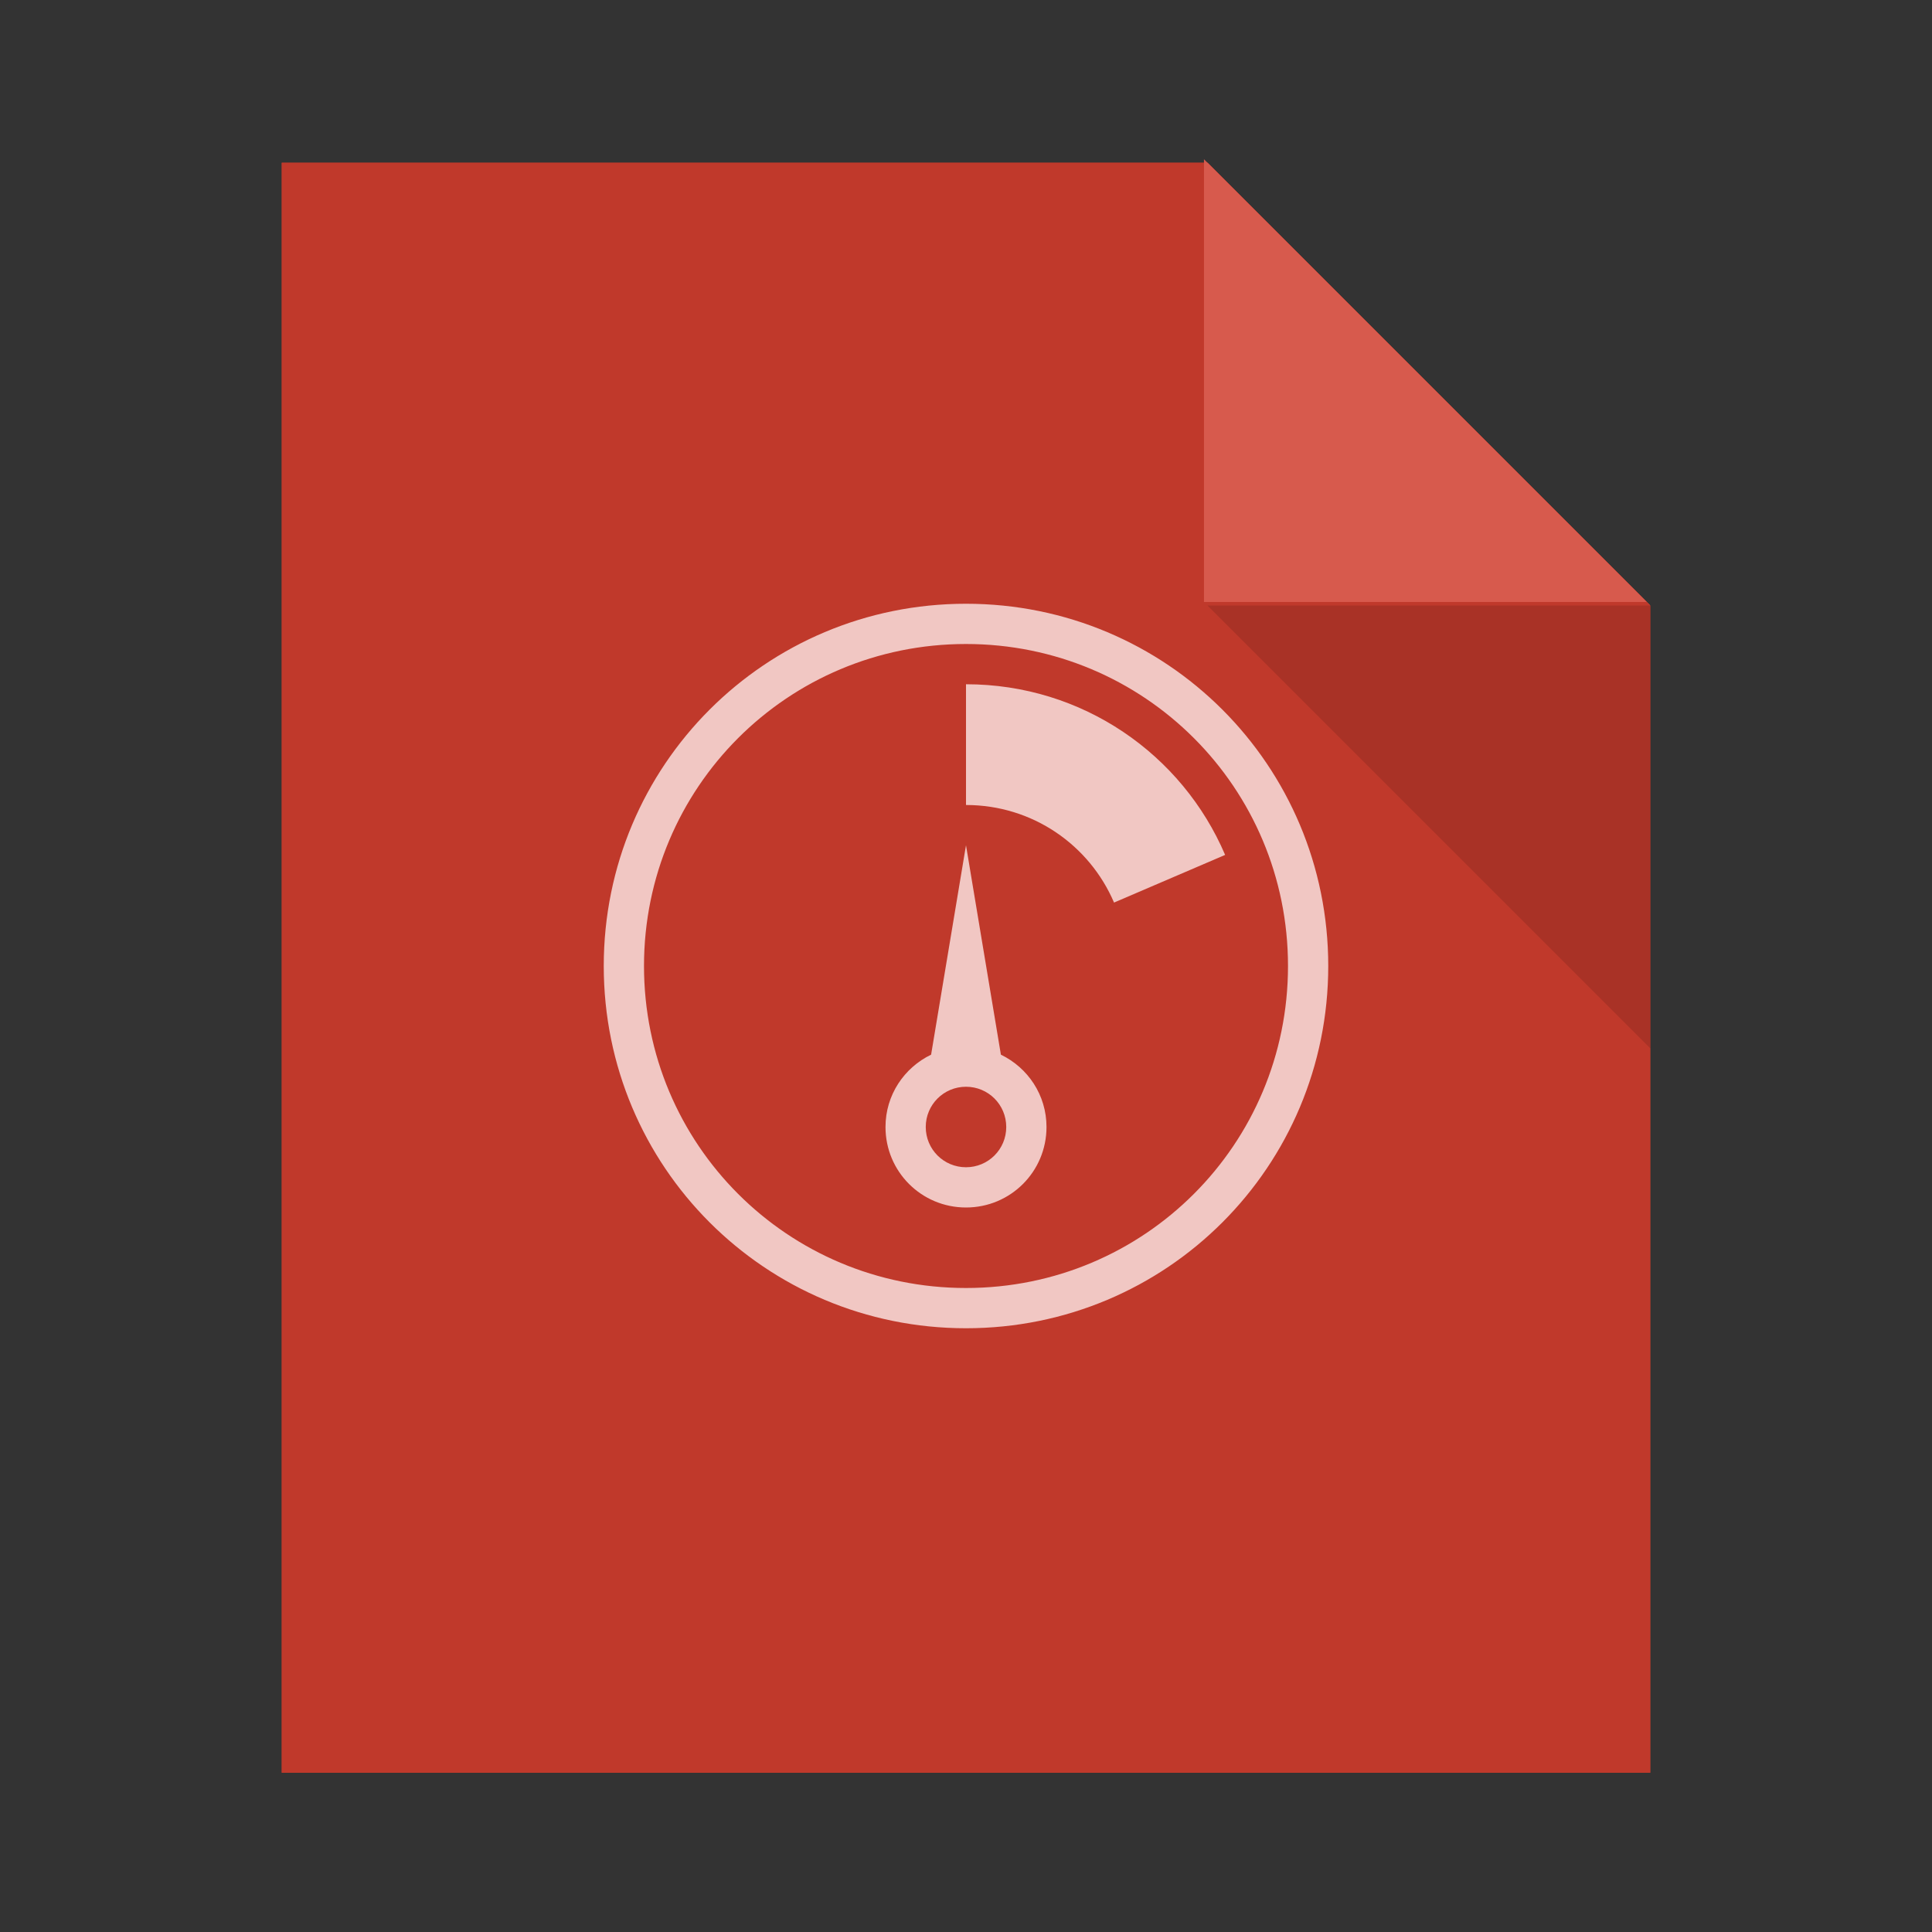 <?xml version="1.0" encoding="UTF-8" standalone="no"?>
<!-- Created using Karbon, part of Calligra: http://www.calligra.org/karbon -->

<svg
   xmlns:dc="http://purl.org/dc/elements/1.1/"
   xmlns:cc="http://creativecommons.org/ns#"
   xmlns:rdf="http://www.w3.org/1999/02/22-rdf-syntax-ns#"
   xmlns:svg="http://www.w3.org/2000/svg"
   xmlns="http://www.w3.org/2000/svg"
   xmlns:sodipodi="http://sodipodi.sourceforge.net/DTD/sodipodi-0.dtd"
   xmlns:inkscape="http://www.inkscape.org/namespaces/inkscape"
   width="48"
   height="48"
   id="svg2"
   version="1.1"
   inkscape:version="0.91+devel r"
   sodipodi:docname="application-x-rpm.svg">
  <rect width="100%" height="100%" fill="#333333" stroke="none"/>
  <sodipodi:namedview
     pagecolor="#ffffff"
     bordercolor="#666666"
     borderopacity="1"
     objecttolerance="10"
     gridtolerance="10"
     guidetolerance="10"
     inkscape:pageopacity="0"
     inkscape:pageshadow="2"
     inkscape:window-width="1366"
     inkscape:window-height="670"
     id="namedview14"
     showgrid="true"
     inkscape:showpageshadow="false"
     borderlayer="true"
     units="px"
     inkscape:zoom="5.6568542"
     inkscape:cx="5.0098215"
     inkscape:cy="39.589401"
     inkscape:window-x="-4"
     inkscape:window-y="29"
     inkscape:window-maximized="1"
     inkscape:current-layer="svg2">
    <inkscape:grid
       type="xygrid"
       id="grid4202" />
    <sodipodi:guide
       position="7,43.956"
       orientation="40,0"
       id="guide4218" />
    <sodipodi:guide
       position="7,3.956"
       orientation="0,34"
       id="guide4220" />
    <sodipodi:guide
       position="41,3.956"
       orientation="-29,0"
       id="guide4222" />
    <sodipodi:guide
       position="41,32.956"
       orientation="-11,-11"
       id="guide4224" />
    <sodipodi:guide
       position="30,43.956"
       orientation="0,-23"
       id="guide4226" />
    <sodipodi:guide
       position="0,48"
       orientation="48,0"
       id="guide4232" />
    <sodipodi:guide
       position="0,0"
       orientation="0,48"
       id="guide4234" />
    <sodipodi:guide
       position="48,0"
       orientation="-48,0"
       id="guide4236" />
    <sodipodi:guide
       position="48,48"
       orientation="0,-48"
       id="guide4238" />
    <sodipodi:guide
       position="15,33"
       orientation="18,0"
       id="guide4240" />
    <sodipodi:guide
       position="15,15"
       orientation="0,18"
       id="guide4242" />
    <sodipodi:guide
       position="33,15"
       orientation="-18,0"
       id="guide4244" />
    <sodipodi:guide
       position="33,33"
       orientation="0,-18"
       id="guide4246" />
  </sodipodi:namedview>
  <defs
     id="defs4" />
  <g
     id="layer1"
     transform="translate(0,0.044)">
    <path
       id="rect4090-1"
       transform="translate(7,4)"
       d="M 0,0 0,40 34,40 34,11 23,0 Z"
       inkscape:connector-curvature="0"
       style="fill:#c0392b" />
    <path
       id="path4151-1"
       transform="matrix(3.543,0,0,3.543,30,4)"
       d="m 0,0 0,3.104 3.104,0 z"
       inkscape:connector-curvature="0"
       style="fill:#e74c3c" />
    <path
       id="path4252-2"
       transform="matrix(3.543,0,0,3.543,30,15)"
       d="M 3.104,3.104 3.104,0 0,0 Z"
       inkscape:connector-curvature="0"
       style="fill:#000000;fill-opacity:0.118" />
    <path
       id="shape0-9"
       transform="translate(10.286,10.489)"
       d="m 23.635,16.111 c -1.291,-0.014 -2.839,0.099 -4.519,0.34 -0.77,-0.443 -1.583,-0.928 -2.226,-1.531 -1.633,-1.527 -3.002,-3.647 -3.852,-6.024 0.058,-0.228 0.114,-0.45 0.165,-0.675 0.236,-1.064 0.406,-4.579 0.406,-4.579 0,0 -0.671,2.641 -0.777,3.039 -0.068,0.253 -0.153,0.523 -0.251,0.803 -0.515,-1.814 -0.777,-3.573 -0.777,-4.906 0,-0.377 0.032,-1.109 0.139,-1.689 0.052,-0.413 0.203,-0.628 0.358,-0.732 0.307,0.075 0.65,0.546 1.01,1.336 0.308,0.682 0.289,1.473 0.289,1.962 0,0 0.331,-1.212 0.254,-1.928 C 13.806,1.098 13.397,-0.008 12.529,0.006 l -0.071,0 L 12.072,0 C 11.438,0 10.844,0.311 10.701,0.824 10.168,2.79 10.764,5.832 11.759,9.621 L 11.458,10.354 C 10.697,12.212 9.745,14.063 8.908,15.705 5.453,22.474 2.765,26.126 0.973,26.381 L 0.965,26.308 C 0.926,25.464 2.484,23.286 4.593,21.555 c 0.22,-0.178 1.158,-1.088 1.158,-1.088 0,0 -1.267,0.671 -1.552,0.843 -2.643,1.58 -3.959,3.163 -4.174,4.213 -0.064,0.312 -0.022,0.695 0.253,0.853 l 0.676,0.34 c 1.84,0.922 4.101,-1.502 7.11,-6.78 3.061,-1.005 6.88,-1.952 10.357,-2.465 3.112,1.78 6.683,2.628 8.054,2.262 0.261,-0.069 0.536,-0.274 0.676,-0.463 0.11,-0.174 0.263,-0.87 0.263,-0.87 0,0 -0.257,0.353 -0.47,0.457 -0.869,0.41 -3.609,-0.274 -6.422,-1.652 2.432,-0.259 4.459,-0.27 5.542,0.076 1.375,0.439 1.375,0.891 1.357,0.982 0.018,-0.076 0.081,-0.378 0.073,-0.506 -0.032,-0.33 -0.132,-0.625 -0.382,-0.869 -0.509,-0.502 -1.766,-0.755 -3.479,-0.778 z M 8.341,19.29 c 0.521,-0.926 1.085,-1.935 1.662,-3.024 1.117,-2.115 1.794,-3.748 2.364,-5.284 0.898,1.809 2.138,3.528 3.763,4.905 0.362,0.307 0.748,0.597 1.144,0.872 -2.952,0.549 -6.052,1.323 -8.933,2.531 z"
       inkscape:connector-curvature="0"
       style="fill:#ecf0f1" />
  </g>
  <path
     id="path4146"
     d="m 7,4.044 0,40 34,0 0,-29 L 30,4.044 Z"
     inkscape:connector-curvature="0"
     style="fill:#c0392b" />
  <path
     id="path4148"
     d="m 29.912,3.956 0,11 11,0 z"
     inkscape:connector-curvature="0"
     style="fill:#d75a4d;fill-opacity:1" />
  <path
     id="path4150"
     d="m 41,26.044 0,-11 -11,0 z"
     inkscape:connector-curvature="0"
     style="fill:#000000;fill-opacity:0.118" />
  <rect
     style="color:#000000;text-decoration:none;text-decoration-line:none;text-decoration-style:solid;text-decoration-color:#000000;clip-rule:nonzero;display:inline;overflow:visible;visibility:visible;opacity:1;isolation:auto;mix-blend-mode:normal;color-interpolation:sRGB;color-interpolation-filters:linearRGB;solid-color:#000000;solid-opacity:1;fill:#c0392b;fill-opacity:1;fill-rule:nonzero;stroke:none;stroke-width:1;stroke-linecap:butt;stroke-linejoin:miter;stroke-miterlimit:4;stroke-dasharray:none;stroke-dashoffset:0;stroke-opacity:1;color-rendering:auto;image-rendering:auto;shape-rendering:auto;text-rendering:auto;enable-background:accumulate"
     id="rect4263"
     width="1"
     height="1"
     x="-7"
     y="19.044"
     ry="2.35182e-07" />
  <rect
     style="color:#000000;text-decoration:none;text-decoration-line:none;text-decoration-style:solid;text-decoration-color:#000000;clip-rule:nonzero;display:inline;overflow:visible;visibility:visible;opacity:1;isolation:auto;mix-blend-mode:normal;color-interpolation:sRGB;color-interpolation-filters:linearRGB;solid-color:#000000;solid-opacity:1;fill:#d75a4d;fill-opacity:1;fill-rule:nonzero;stroke:none;stroke-width:1;stroke-linecap:butt;stroke-linejoin:miter;stroke-miterlimit:4;stroke-dasharray:none;stroke-dashoffset:0;stroke-opacity:1;color-rendering:auto;image-rendering:auto;shape-rendering:auto;text-rendering:auto;enable-background:accumulate"
     id="rect4263-9"
     width="1"
     height="1"
     x="-7"
     y="21.044"
     ry="2.35182e-07" />
  <rect
     style="color:#000000;text-decoration:none;text-decoration-line:none;text-decoration-style:solid;text-decoration-color:#000000;clip-rule:nonzero;display:inline;overflow:visible;visibility:visible;opacity:1;isolation:auto;mix-blend-mode:normal;color-interpolation:sRGB;color-interpolation-filters:linearRGB;solid-color:#000000;solid-opacity:1;fill:#f1c7c3;fill-opacity:1;fill-rule:nonzero;stroke:none;stroke-width:1;stroke-linecap:butt;stroke-linejoin:miter;stroke-miterlimit:4;stroke-dasharray:none;stroke-dashoffset:0;stroke-opacity:1;color-rendering:auto;image-rendering:auto;shape-rendering:auto;text-rendering:auto;enable-background:accumulate"
     id="rect4263-2"
     width="1"
     height="1"
     x="-7"
     y="23.044"
     ry="2.35182e-07" />
  <path
     style="color:#000000;text-decoration:none;text-decoration-line:none;text-decoration-style:solid;text-decoration-color:#000000;clip-rule:nonzero;display:inline;overflow:visible;visibility:visible;opacity:1;isolation:auto;mix-blend-mode:normal;color-interpolation:sRGB;color-interpolation-filters:linearRGB;solid-color:#000000;solid-opacity:1;fill:#f1c7c3;fill-opacity:1;fill-rule:nonzero;stroke:none;stroke-width:1;stroke-linecap:butt;stroke-linejoin:miter;stroke-miterlimit:4;stroke-dasharray:none;stroke-dashoffset:0;stroke-opacity:1;color-rendering:auto;image-rendering:auto;shape-rendering:auto;text-rendering:auto;enable-background:accumulate"
     d="M 24 15 C 19.014 15 15 19.014 15 24 C 15 28.986 19.014 33 24 33 C 28.986 33 33 28.986 33 24 C 33 19.014 28.986 15 24 15 z M 24 16 C 28.432 16 32 19.568 32 24 C 32 28.432 28.432 32 24 32 C 19.568 32 16 28.432 16 24 C 16 19.568 19.568 16 24 16 z M 24 17 L 24 20 C 25.655 20 27.068 20.996 27.678 22.424 L 30.438 21.24 C 29.371 18.742 26.897 17 24 17 z M 24 21 L 23.133 26.203 C 22.464 26.526 22 27.205 22 28 C 22 29.108 22.892 30 24 30 C 25.108 30 26 29.108 26 28 C 26 27.205 25.536 26.526 24.867 26.203 L 24 21 z M 24 27 C 24.554 27 25 27.446 25 28 C 25 28.554 24.554 29 24 29 C 23.446 29 23 28.554 23 28 C 23 27.446 23.446 27 24 27 z "
     id="path4226" />
</svg>
